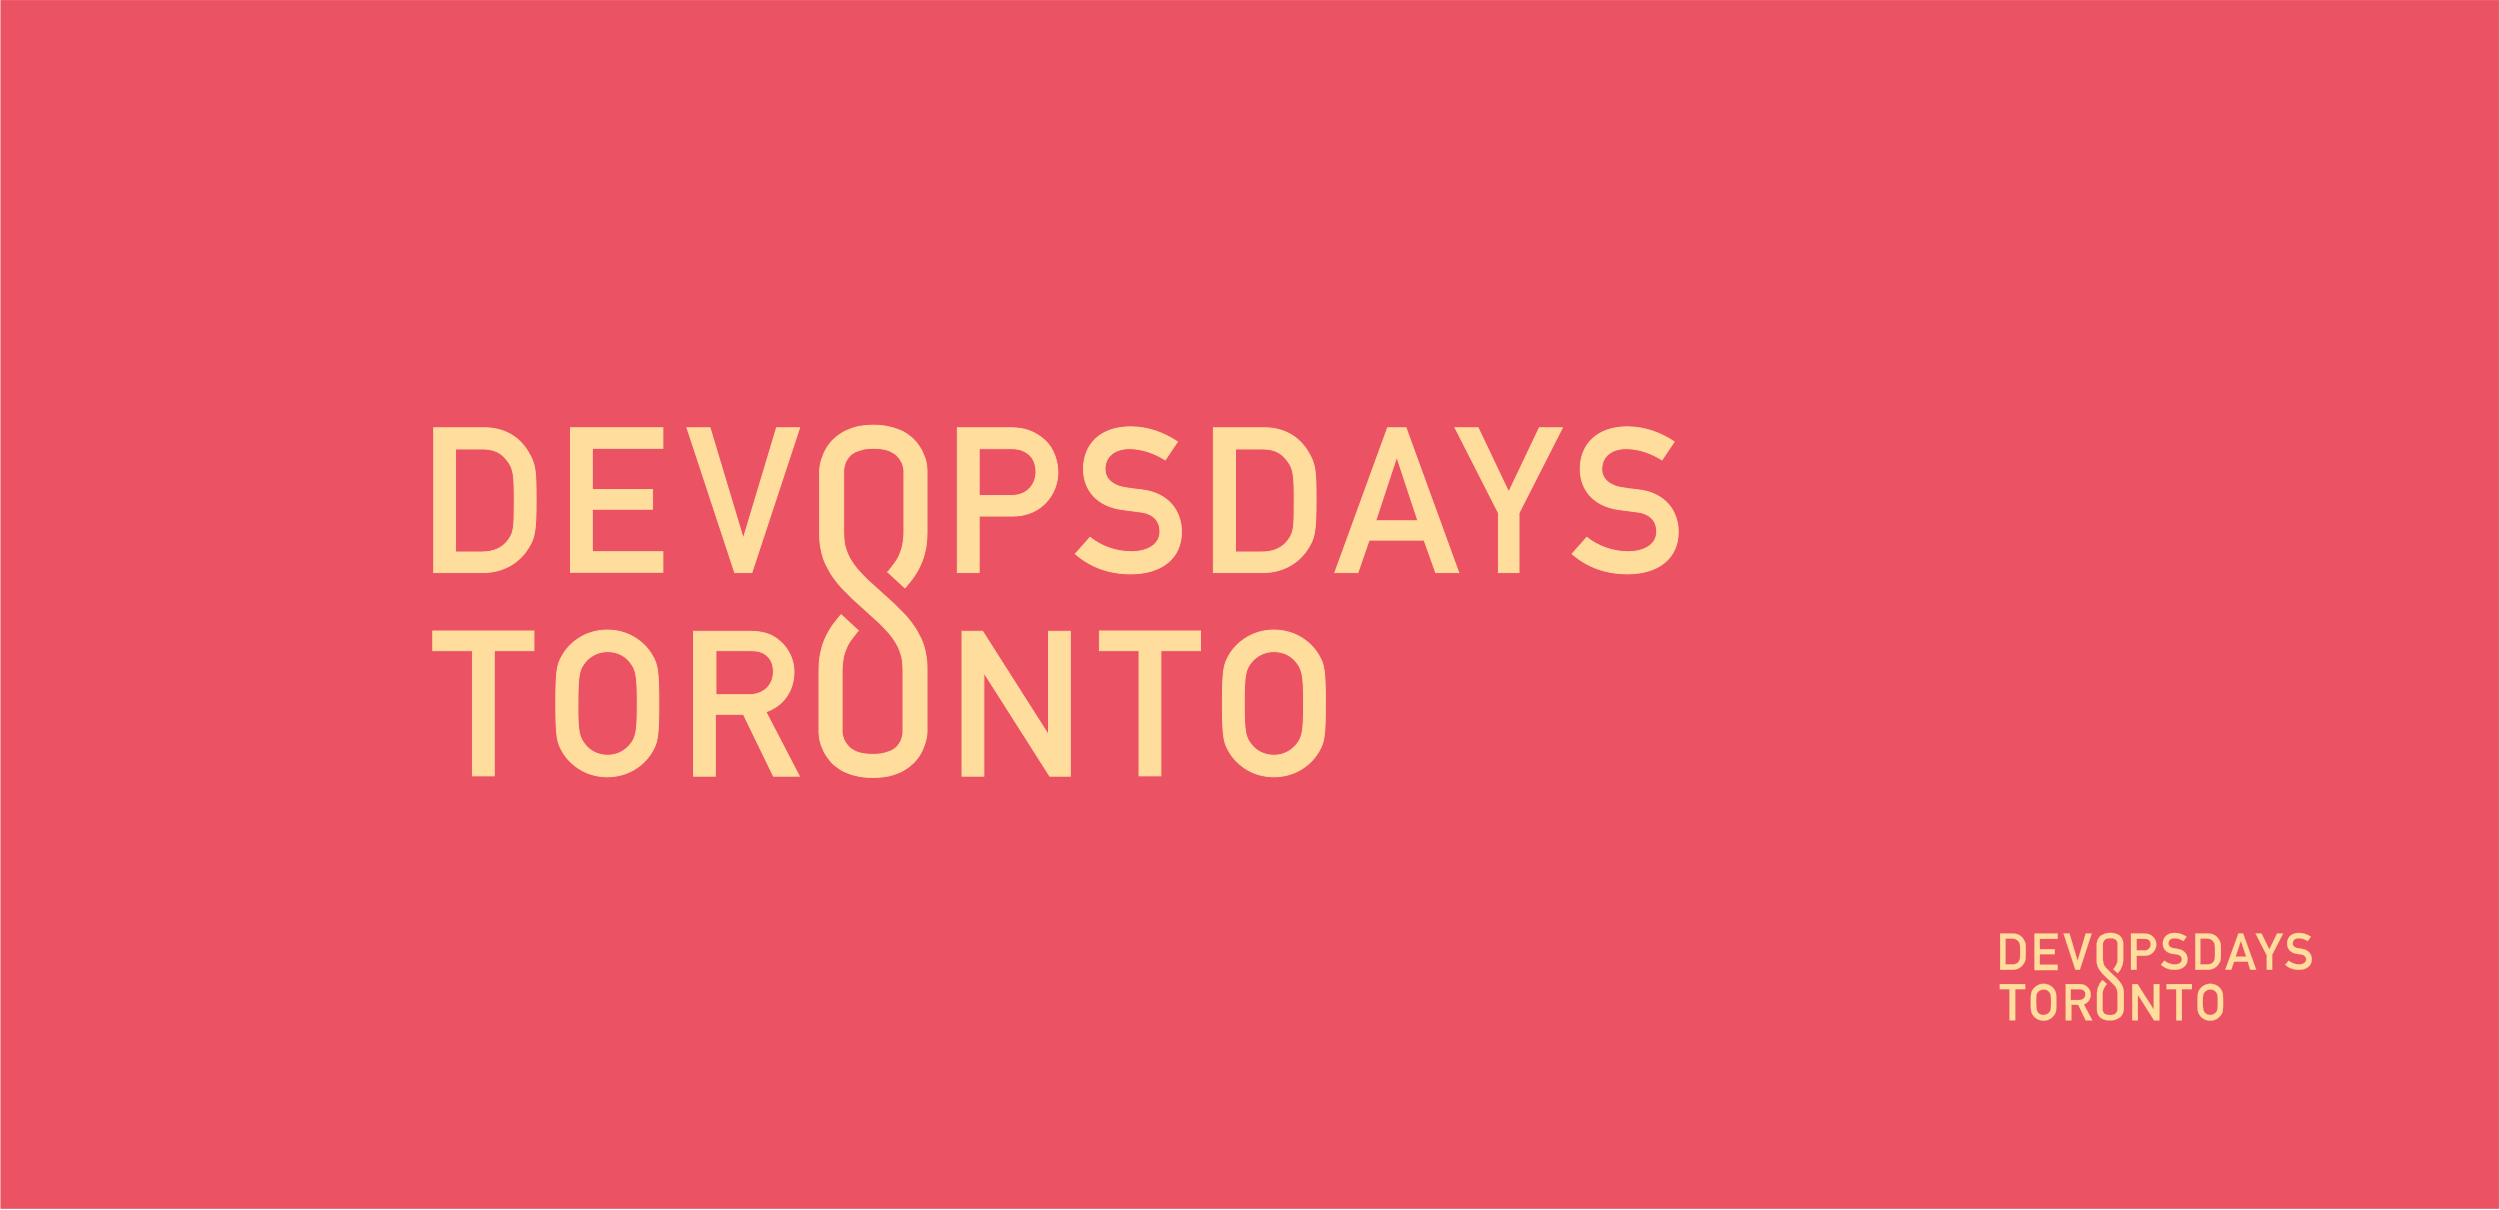 <?xml version="1.0" encoding="UTF-8"?>
<svg width="2627px" height="1271px" viewBox="0 0 2627 1271" version="1.1" xmlns="http://www.w3.org/2000/svg" xmlns:xlink="http://www.w3.org/1999/xlink">
    <title>dod</title>
    <g id="Page-1" stroke="none" stroke-width="1" fill="none" fill-rule="evenodd">
        <g id="dod" transform="translate(1, 0)" fill-rule="nonzero">
            <rect id="Rectangle" stroke="#EB5263" fill="#EB5263" x="0" y="0.625" width="2624.742" height="1269.063"></rect>
            <path d="M454.737,449.456 L507.888,449.456 C527.901,449.456 544.306,458.314 554.149,475.047 C561.695,487.843 562.351,493.748 562.351,525.573 C562.351,559.695 560.711,565.601 553.821,576.428 C544.962,590.536 528.886,601.691 506.247,601.691 L454.737,601.691 L454.737,449.456 Z M477.703,580.037 L505.263,580.037 C518.387,580.037 527.573,575.443 533.479,566.913 C538.728,559.367 539.385,555.102 539.385,526.886 C539.385,499.654 538.728,492.764 532.495,484.562 C525.605,475.047 517.73,471.766 505.263,471.766 L477.703,471.766 L477.703,580.037 Z" id="Shape" stroke="#FFDD9D" fill="#FFDD9D"></path>
            <polygon id="Path" stroke="#FFDD9D" fill="#FFDD9D" points="598.441 449.456 695.557 449.456 695.557 471.11 621.408 471.11 621.408 514.418 684.73 514.418 684.73 535.088 621.408 535.088 621.408 579.709 695.557 579.709 695.557 601.363 598.441 601.363"></polygon>
            <polygon id="Path" stroke="#FFDD9D" fill="#FFDD9D" points="720.82 449.456 745.099 449.456 779.877 565.272 780.205 565.272 814.982 449.456 839.261 449.456 789.063 601.691 771.018 601.691"></polygon>
            <path d="M1004.948,449.456 L1060.068,449.456 C1071.879,449.456 1082.378,451.096 1094.189,460.283 C1103.376,467.173 1110.594,480.296 1110.594,496.701 C1110.594,518.355 1094.189,542.306 1063.021,542.306 L1027.915,542.306 L1027.915,601.691 L1004.948,601.691 L1004.948,449.456 Z M1027.915,520.652 L1062.036,520.652 C1079.097,520.652 1087.628,508.184 1087.628,496.045 C1087.628,485.874 1083.69,479.64 1077.785,475.703 C1072.535,472.422 1067.942,471.438 1061.38,471.438 L1027.915,471.438 L1027.915,520.652 Z" id="Shape" stroke="#FFDD9D" fill="#FFDD9D"></path>
            <path d="M1144.388,564.616 C1155.871,573.803 1171.291,579.709 1187.696,579.709 C1206.397,579.709 1217.88,571.178 1217.88,558.711 C1217.88,547.884 1211.647,540.009 1197.867,538.041 C1190.977,537.056 1185.727,536.4 1177.853,535.416 C1151.606,531.807 1137.498,514.746 1137.498,492.764 C1137.498,466.845 1155.543,448.471 1187.04,448.471 C1205.741,448.471 1222.474,455.033 1236.254,464.22 L1223.458,483.249 C1212.303,476.359 1199.179,471.438 1185.727,471.438 C1171.619,471.438 1160.136,478.656 1160.136,493.092 C1160.136,501.622 1166.37,510.153 1181.79,512.449 C1185.727,513.106 1191.633,514.09 1198.851,514.746 C1227.395,518.027 1240.519,537.713 1240.519,558.711 C1240.519,586.598 1219.849,603.003 1187.04,603.003 C1164.729,603.003 1145.044,596.113 1128.967,582.005 L1144.388,564.616 Z" id="Path" stroke="#FFDD9D" fill="#FFDD9D"></path>
            <path d="M1274.312,449.456 L1327.463,449.456 C1347.477,449.456 1363.882,458.314 1373.724,475.047 C1381.271,487.843 1381.927,493.748 1381.927,525.573 C1381.927,559.695 1380.286,565.601 1373.396,576.428 C1364.538,590.536 1348.461,601.691 1325.823,601.691 L1273.984,601.691 L1273.984,449.456 L1274.312,449.456 Z M1297.279,580.037 L1324.839,580.037 C1337.962,580.037 1347.149,575.443 1353.055,566.913 C1358.304,559.367 1358.96,555.102 1358.96,526.886 C1358.96,499.654 1358.304,492.764 1352.07,484.562 C1345.18,475.047 1337.306,471.766 1324.839,471.766 L1297.279,471.766 L1297.279,580.037 Z" id="Shape" stroke="#FFDD9D" fill="#FFDD9D"></path>
            <path d="M1495.447,567.569 L1437.703,567.569 L1425.891,601.691 L1401.612,601.691 L1457.06,449.456 L1476.418,449.456 L1531.865,601.691 L1507.586,601.691 L1495.447,567.569 Z M1488.885,547.227 L1466.903,480.624 L1466.575,480.624 L1444.593,547.227 L1488.885,547.227 Z" id="Shape" stroke="#FFDD9D" fill="#FFDD9D"></path>
            <polygon id="Path" stroke="#FFDD9D" fill="#FFDD9D" points="1573.533 539.025 1527.928 449.456 1552.207 449.456 1584.36 517.043 1616.513 449.456 1640.792 449.456 1595.187 539.025 1595.187 601.691 1573.533 601.691"></polygon>
            <path d="M1666.383,564.616 C1677.866,573.803 1693.287,579.709 1709.691,579.709 C1728.393,579.709 1739.876,571.178 1739.876,558.711 C1739.876,547.884 1733.642,540.009 1719.862,538.041 C1712.972,537.056 1707.723,536.4 1699.849,535.416 C1673.601,531.807 1659.493,514.746 1659.493,492.764 C1659.493,466.845 1677.538,448.471 1709.035,448.471 C1727.737,448.471 1744.469,455.033 1758.249,464.22 L1745.454,483.249 C1734.298,476.359 1721.175,471.438 1707.723,471.438 C1693.615,471.438 1682.132,478.656 1682.132,493.092 C1682.132,501.622 1688.365,510.153 1703.786,512.449 C1707.723,513.106 1713.629,514.09 1720.847,514.746 C1749.391,518.027 1762.514,537.713 1762.514,558.711 C1762.514,586.598 1741.845,603.003 1709.035,603.003 C1686.725,603.003 1667.039,596.113 1650.963,582.005 L1666.383,564.616 Z" id="Path" stroke="#FFDD9D" fill="#FFDD9D"></path>
            <polygon id="Path" stroke="#FFDD9D" fill="#FFDD9D" points="495.42 683.714 453.752 683.714 453.752 663.044 560.054 663.044 560.054 683.714 518.387 683.714 518.387 815.279 495.42 815.279"></polygon>
            <path d="M589.583,689.291 C596.801,676.168 613.205,662.06 637.156,662.06 C661.107,662.06 677.512,676.168 684.73,689.291 C689.651,698.15 691.291,702.743 691.291,739.162 C691.291,775.58 689.651,780.173 684.73,789.032 C677.512,802.155 661.107,816.263 637.156,816.263 C613.205,816.263 596.801,802.155 589.583,789.032 C584.661,780.173 583.021,775.58 583.021,739.162 C583.021,702.743 584.661,698.15 589.583,689.291 Z M613.862,782.47 C618.455,788.376 626.329,793.625 637.484,793.625 C648.311,793.625 656.186,788.376 661.107,782.47 C667.013,774.924 668.653,770.659 668.653,739.162 C668.653,707.993 667.013,703.728 661.107,695.853 C656.514,689.948 648.639,684.698 637.484,684.698 C626.657,684.698 618.783,689.948 613.862,695.853 C607.956,703.399 606.315,707.665 606.315,739.162 C605.987,770.659 607.956,774.924 613.862,782.47 Z" id="Shape" stroke="#FFDD9D" fill="#FFDD9D"></path>
            <path d="M728.038,663.372 L787.423,663.372 C800.218,663.372 810.389,666.325 818.263,673.543 C826.794,680.761 833.356,692.244 833.356,706.024 C833.356,725.71 822.201,741.786 803.827,748.02 L838.933,815.607 L811.702,815.607 L780.205,750.645 L750.676,750.645 L750.676,815.607 L727.71,815.607 L727.71,663.372 L728.038,663.372 Z M751.004,729.975 L785.782,729.975 C803.171,729.975 811.702,718.492 811.702,705.696 C811.702,697.822 808.749,691.916 804.155,688.307 C799.89,685.026 795.297,683.714 787.423,683.714 L751.332,683.714 L751.332,729.975 L751.004,729.975 Z" id="Shape" stroke="#FFDD9D" fill="#FFDD9D"></path>
            <polygon id="Path" stroke="#FFDD9D" fill="#FFDD9D" points="1009.87 663.372 1031.524 663.372 1100.423 771.643 1100.751 771.643 1100.751 663.372 1123.718 663.372 1123.718 815.607 1102.064 815.607 1033.164 707.337 1032.836 707.337 1032.836 815.607 1009.87 815.607"></polygon>
            <polygon id="Path" stroke="#FFDD9D" fill="#FFDD9D" points="1195.898 683.714 1154.23 683.714 1154.23 663.044 1260.532 663.044 1260.532 683.714 1218.865 683.714 1218.865 815.279 1195.898 815.279"></polygon>
            <path d="M1290.061,689.291 C1297.279,676.168 1313.684,662.06 1337.634,662.06 C1361.585,662.06 1377.99,676.168 1385.208,689.291 C1390.129,698.15 1391.77,702.743 1391.77,739.162 C1391.77,775.58 1390.129,780.173 1385.208,789.032 C1377.99,802.155 1361.585,816.263 1337.634,816.263 C1313.684,816.263 1297.279,802.155 1290.061,789.032 C1285.139,780.173 1283.499,775.58 1283.499,739.162 C1283.499,702.743 1285.139,698.15 1290.061,689.291 Z M1314.012,782.47 C1318.605,788.376 1326.479,793.625 1337.634,793.625 C1348.461,793.625 1356.336,788.376 1361.257,782.47 C1367.163,774.924 1368.803,770.659 1368.803,739.162 C1368.803,707.993 1367.163,703.728 1361.257,695.853 C1356.664,689.948 1348.789,684.698 1337.634,684.698 C1326.807,684.698 1318.933,689.948 1314.012,695.853 C1308.106,703.399 1306.465,707.665 1306.465,739.162 C1306.465,770.659 1308.106,774.924 1314.012,782.47 Z" id="Shape" stroke="#FFDD9D" fill="#FFDD9D"></path>
            <path d="M916.035,792.641 L917.019,792.641 C921.613,792.641 925.222,792.313 928.503,791.328 C931.127,790.672 933.424,789.688 935.393,789.032 C937.033,788.047 938.345,787.391 939.658,786.407 C940.642,785.423 941.626,784.766 942.282,783.782 C943.595,782.142 944.579,780.501 945.563,778.861 C946.22,777.548 946.548,776.236 946.876,774.924 C947.532,773.283 947.532,771.643 947.86,770.33 C947.86,769.674 947.86,769.346 947.86,769.346 C947.86,769.346 947.86,769.346 947.86,769.346 L947.86,704.384 C947.86,700.447 947.532,697.166 947.204,693.885 C946.876,691.26 946.22,688.635 945.235,686.011 C943.923,681.745 941.954,677.808 939.658,674.199 C938.017,671.574 936.049,668.622 933.752,665.997 C930.471,662.06 926.534,658.123 922.269,653.857 C920.3,652.217 918.332,650.248 916.363,648.608 L897.99,631.875 C895.693,629.907 893.397,627.938 891.428,625.641 C887.491,621.704 883.226,617.767 879.617,613.174 C876.992,609.893 874.367,606.284 871.743,602.347 C870.102,599.394 868.462,596.441 866.821,593.16 C864.524,588.239 862.884,583.318 861.9,577.74 C860.587,572.162 860.259,566.257 860.259,560.023 L860.259,495.061 C860.259,494.404 860.259,491.452 861.244,487.186 C861.9,483.905 863.212,479.968 865.181,475.375 C866.821,472.094 868.79,468.485 871.743,465.204 C873.711,462.579 876.336,460.283 879.289,457.986 C881.585,456.346 883.882,454.705 886.507,453.393 C890.444,451.424 895.037,449.784 899.959,448.471 C904.88,447.487 910.457,446.831 916.363,446.831 L917.347,446.831 C923.581,446.831 929.159,447.487 934.408,448.799 C939.002,449.784 942.939,451.424 946.876,453.065 C950.157,454.705 953.11,456.674 955.406,458.642 C957.703,460.283 959.671,462.251 961.312,464.22 C964.265,467.829 966.561,471.438 968.202,474.719 C969.514,477.344 970.17,479.64 971.155,481.937 C972.139,485.218 972.795,488.171 972.795,490.467 C973.123,492.764 973.123,494.076 973.123,494.404 L973.123,559.367 C973.123,564.288 972.795,569.21 972.139,573.803 C971.483,577.74 970.498,581.677 969.514,585.286 C967.546,591.52 964.593,597.426 961.64,602.347 C959.343,606.284 956.39,609.893 953.766,613.174 C950.485,617.111 950.157,617.767 949.829,617.767 L931.784,601.035 C932.112,601.035 932.44,600.706 935.064,597.097 C937.361,594.473 939.002,591.848 940.97,589.223 C942.282,587.255 943.267,585.286 944.251,582.989 C945.563,579.709 946.876,576.428 947.532,572.49 C948.188,568.553 948.844,564.288 948.844,559.695 L948.844,494.732 C948.844,494.404 948.844,492.764 948.188,490.467 C947.86,488.827 947.204,486.53 945.891,484.562 C944.907,482.921 943.923,481.281 942.611,479.968 C941.626,478.984 940.642,477.672 939.002,476.687 C937.033,475.375 934.408,473.735 930.799,472.75 C927.19,471.766 922.925,471.11 917.347,471.11 L916.363,471.11 C911.77,471.11 908.161,471.438 904.88,472.422 C902.255,473.078 899.959,474.063 897.99,474.719 C896.349,475.703 895.037,476.359 893.725,477.344 C892.74,478.328 891.756,478.984 891.1,479.968 C889.788,481.609 888.803,483.249 887.819,484.89 C887.163,486.202 886.835,487.514 886.507,488.827 C885.851,490.467 885.851,492.108 885.522,493.42 C885.522,494.076 885.522,494.404 885.522,494.404 L885.522,494.404 L885.522,559.367 C885.522,563.304 885.851,566.585 886.179,569.866 C886.507,572.49 887.163,575.115 888.147,577.74 C889.46,582.005 891.428,585.942 893.725,589.551 C895.365,592.176 897.334,595.129 899.63,597.754 C902.911,601.691 906.848,605.628 911.114,609.893 C913.082,611.534 915.051,613.502 917.019,615.143 L935.393,631.875 C937.689,633.844 939.986,635.812 941.954,638.109 C945.891,642.046 950.157,645.983 953.766,650.577 C956.39,653.857 959.015,657.466 961.64,661.404 C963.28,664.356 964.921,667.309 966.561,670.59 C968.858,675.512 970.498,680.433 971.483,686.011 C972.795,691.588 973.123,697.494 973.123,703.728 L973.123,768.69 C973.123,769.346 973.123,772.299 972.139,776.564 C971.483,779.845 970.17,783.782 968.202,788.376 C966.561,791.656 964.593,795.265 961.64,798.546 C959.671,801.171 957.047,803.468 954.094,805.764 C951.797,807.405 949.501,809.045 946.876,810.358 C942.939,812.326 938.345,813.967 933.424,815.279 C928.503,816.263 922.925,816.92 917.019,816.92 L916.035,816.92 L916.363,816.92 L915.379,816.92 C909.145,816.92 903.568,816.263 898.318,814.951 C893.725,813.967 889.788,812.326 885.851,810.686 C882.57,809.045 879.617,807.077 877.32,805.108 C875.023,803.468 873.055,801.499 871.414,799.531 C868.462,795.922 866.165,792.313 864.524,789.032 C863.212,786.407 862.556,784.11 861.572,781.814 C860.587,778.533 859.931,775.58 859.931,773.283 C859.603,770.987 859.603,769.674 859.603,769.346 L859.603,704.384 C859.603,699.462 859.931,694.541 860.587,689.948 C861.244,686.011 862.228,682.073 863.212,678.464 C865.181,672.231 868.134,666.325 871.086,661.404 C873.383,657.466 876.336,653.857 878.961,650.577 C882.241,646.639 882.57,645.983 882.898,645.983 L900.943,662.716 C900.615,662.716 900.287,663.044 897.662,666.653 C895.365,669.278 893.725,671.903 891.756,674.527 C890.444,676.496 889.46,678.464 888.475,680.761 C887.163,684.042 885.851,687.323 885.194,691.26 C884.538,695.197 883.882,699.462 883.882,704.056 L883.882,769.018 C883.882,769.346 883.882,770.987 884.538,773.283 C884.866,774.924 885.522,777.22 886.835,779.189 C887.819,780.829 888.803,782.47 890.116,783.782 C891.1,784.766 892.084,786.079 893.725,787.063 C895.693,788.376 898.318,790.016 901.927,791 C905.536,791.985 909.801,792.641 915.379,792.641 L916.363,792.641 L916.035,792.641 L916.035,792.641 Z" id="Path" stroke="#FFDD9D" fill="#FFDD9D"></path>
            <path d="M2100.778,980.966 L2114.23,980.966 C2119.151,980.966 2123.416,983.263 2125.713,987.528 C2127.682,990.809 2127.682,992.121 2127.682,999.995 C2127.682,1008.526 2127.354,1010.166 2125.385,1012.791 C2123.088,1016.4 2119.151,1019.025 2113.574,1019.025 L2100.778,1019.025 L2100.778,980.966 Z M2106.684,1013.447 L2113.574,1013.447 C2116.855,1013.447 2119.151,1012.463 2120.464,1010.166 C2121.776,1008.198 2121.776,1007.213 2121.776,999.995 C2121.776,993.105 2121.776,991.465 2120.136,989.496 C2118.495,987.2 2116.527,986.215 2113.246,986.215 L2106.356,986.215 L2106.356,1013.447 L2106.684,1013.447 Z" id="Shape" stroke="#FFDD9D" stroke-width="0.25" fill="#FFDD9D"></path>
            <polygon id="Path" stroke="#FFDD9D" stroke-width="0.25" fill="#FFDD9D" points="2136.868 980.966 2161.147 980.966 2161.147 986.544 2142.446 986.544 2142.446 997.371 2158.194 997.371 2158.194 1002.62 2142.446 1002.62 2142.446 1013.775 2161.147 1013.775 2161.147 1019.353 2136.868 1019.353"></polygon>
            <polygon id="Path" stroke="#FFDD9D" stroke-width="0.25" fill="#FFDD9D" points="2167.381 980.966 2173.615 980.966 2182.145 1009.838 2182.145 1009.838 2190.676 980.966 2196.909 980.966 2184.442 1019.025 2179.848 1019.025"></polygon>
            <path d="M2238.249,980.966 L2252.029,980.966 C2254.982,980.966 2257.606,981.294 2260.559,983.591 C2262.856,985.231 2264.824,988.512 2264.824,992.777 C2264.824,998.027 2260.559,1004.261 2253.013,1004.261 L2244.155,1004.261 L2244.155,1019.025 L2238.249,1019.025 L2238.249,980.966 Z M2244.155,998.683 L2252.685,998.683 C2256.95,998.683 2258.919,995.402 2258.919,992.449 C2258.919,989.824 2257.935,988.184 2256.622,987.528 C2255.31,986.544 2254.326,986.544 2252.357,986.544 L2244.155,986.544 L2244.155,998.683 Z" id="Shape" stroke="#FFDD9D" stroke-width="0.25" fill="#FFDD9D"></path>
            <path d="M2273.355,1009.51 C2276.308,1011.807 2280.245,1013.447 2284.182,1013.447 C2288.775,1013.447 2291.728,1011.151 2291.728,1008.198 C2291.728,1005.573 2290.088,1003.604 2286.807,1002.948 C2285.166,1002.62 2283.854,1002.62 2281.885,1002.292 C2275.323,1001.308 2271.714,997.043 2271.714,991.465 C2271.714,984.903 2276.308,980.31 2284.182,980.31 C2288.775,980.31 2293.04,981.95 2296.649,984.247 L2293.369,988.84 C2290.744,987.2 2287.463,985.887 2283.854,985.887 C2280.245,985.887 2277.62,987.856 2277.62,991.465 C2277.62,993.762 2279.261,995.73 2282.87,996.386 C2283.854,996.386 2285.166,996.714 2287.135,997.043 C2294.353,998.027 2297.634,1002.948 2297.634,1007.87 C2297.634,1014.76 2292.384,1019.025 2284.182,1019.025 C2278.604,1019.025 2273.683,1017.384 2269.746,1013.775 L2273.355,1009.51 Z" id="Path" stroke="#FFDD9D" stroke-width="0.25" fill="#FFDD9D"></path>
            <path d="M2305.836,980.966 L2319.288,980.966 C2324.209,980.966 2328.474,983.263 2330.771,987.528 C2332.74,990.809 2332.74,992.121 2332.74,999.995 C2332.74,1008.526 2332.412,1010.166 2330.443,1012.791 C2328.146,1016.4 2324.209,1019.025 2318.632,1019.025 L2305.836,1019.025 L2305.836,980.966 Z M2311.414,1013.447 L2318.304,1013.447 C2321.585,1013.447 2323.881,1012.463 2325.194,1010.166 C2326.506,1008.198 2326.506,1007.213 2326.506,999.995 C2326.506,993.105 2326.506,991.465 2324.865,989.496 C2323.225,987.2 2321.256,986.215 2317.976,986.215 L2311.086,986.215 L2311.086,1013.447 L2311.414,1013.447 Z" id="Shape" stroke="#FFDD9D" stroke-width="0.25" fill="#FFDD9D"></path>
            <path d="M2360.956,1010.494 L2346.52,1010.494 L2343.567,1019.025 L2337.333,1019.025 L2351.113,980.966 L2356.034,980.966 L2369.814,1019.025 L2363.58,1019.025 L2360.956,1010.494 Z M2359.315,1005.245 L2353.738,988.512 L2353.738,988.512 L2348.16,1005.245 L2359.315,1005.245 Z" id="Shape" stroke="#FFDD9D" stroke-width="0.25" fill="#FFDD9D"></path>
            <polygon id="Path" stroke="#FFDD9D" stroke-width="0.25" fill="#FFDD9D" points="2380.641 1003.276 2369.158 980.966 2375.392 980.966 2383.594 997.699 2391.796 980.966 2398.03 980.966 2386.547 1003.276 2386.547 1019.025 2380.969 1019.025 2380.969 1003.276"></polygon>
            <path d="M2403.936,1009.51 C2406.889,1011.807 2410.826,1013.447 2414.763,1013.447 C2419.356,1013.447 2422.309,1011.151 2422.309,1008.198 C2422.309,1005.573 2420.669,1003.604 2417.388,1002.948 C2415.747,1002.62 2414.435,1002.62 2412.466,1002.292 C2405.904,1001.308 2402.295,997.043 2402.295,991.465 C2402.295,984.903 2406.889,980.31 2414.763,980.31 C2419.356,980.31 2423.621,981.95 2427.23,984.247 L2423.949,988.84 C2421.325,987.2 2418.044,985.887 2414.435,985.887 C2410.826,985.887 2408.201,987.856 2408.201,991.465 C2408.201,993.762 2409.841,995.73 2413.451,996.386 C2414.435,996.386 2415.747,996.714 2417.716,997.043 C2424.934,998.027 2428.215,1002.948 2428.215,1007.87 C2428.215,1014.76 2422.965,1019.025 2414.763,1019.025 C2409.185,1019.025 2404.264,1017.384 2400.327,1013.775 L2403.936,1009.51 Z" id="Path" stroke="#FFDD9D" stroke-width="0.25" fill="#FFDD9D"></path>
            <polygon id="Path" stroke="#FFDD9D" stroke-width="0.25" fill="#FFDD9D" points="2110.949 1039.366 2100.45 1039.366 2100.45 1034.117 2127.026 1034.117 2127.026 1039.366 2116.527 1039.366 2116.527 1072.176 2110.621 1072.176 2110.621 1039.366"></polygon>
            <path d="M2134.572,1040.679 C2136.54,1037.398 2140.477,1033.789 2146.383,1033.789 C2152.289,1033.789 2156.554,1037.398 2158.194,1040.679 C2159.507,1042.976 2159.835,1043.96 2159.835,1053.146 C2159.835,1062.333 2159.507,1063.317 2158.194,1065.614 C2156.226,1068.895 2152.289,1072.504 2146.383,1072.504 C2140.477,1072.504 2136.212,1068.895 2134.572,1065.614 C2133.259,1063.317 2132.931,1062.333 2132.931,1053.146 C2132.931,1044.288 2133.259,1042.976 2134.572,1040.679 Z M2140.477,1063.973 C2141.79,1065.614 2143.758,1066.598 2146.383,1066.598 C2149.008,1066.598 2150.976,1065.286 2152.289,1063.973 C2153.929,1062.005 2154.257,1061.021 2154.257,1053.146 C2154.257,1045.272 2153.929,1044.288 2152.289,1042.319 C2150.976,1040.679 2149.008,1039.695 2146.383,1039.695 C2143.758,1039.695 2141.79,1041.007 2140.477,1042.319 C2138.837,1044.288 2138.509,1045.272 2138.509,1053.146 C2138.837,1061.021 2139.165,1062.005 2140.477,1063.973 Z" id="Shape" stroke="#FFDD9D" stroke-width="0.25" fill="#FFDD9D"></path>
            <path d="M2169.349,1034.117 L2184.114,1034.117 C2187.395,1034.117 2189.691,1034.773 2191.988,1036.742 C2194.285,1038.71 2195.925,1041.335 2195.925,1044.944 C2195.925,1049.865 2193.3,1053.803 2188.707,1055.443 L2197.565,1072.176 L2190.676,1072.176 L2182.801,1055.771 L2175.583,1055.771 L2175.583,1072.176 L2169.678,1072.176 L2169.678,1034.117 L2169.349,1034.117 Z M2174.927,1050.85 L2183.786,1050.85 C2188.051,1050.85 2190.347,1047.897 2190.347,1044.944 C2190.347,1042.976 2189.691,1041.335 2188.379,1040.679 C2187.395,1040.023 2186.082,1039.366 2184.114,1039.366 L2174.927,1039.366 L2174.927,1050.85 L2174.927,1050.85 Z" id="Shape" stroke="#FFDD9D" stroke-width="0.25" fill="#FFDD9D"></path>
            <polygon id="Path" stroke="#FFDD9D" stroke-width="0.25" fill="#FFDD9D" points="2239.561 1034.117 2245.139 1034.117 2262.2 1061.021 2262.2 1061.021 2262.2 1034.117 2268.105 1034.117 2268.105 1072.176 2262.528 1072.176 2245.467 1045.272 2245.467 1045.272 2245.467 1072.176 2239.561 1072.176"></polygon>
            <polygon id="Path" stroke="#FFDD9D" stroke-width="0.25" fill="#FFDD9D" points="2286.151 1039.366 2275.652 1039.366 2275.652 1034.117 2302.227 1034.117 2302.227 1039.366 2291.728 1039.366 2291.728 1072.176 2285.822 1072.176 2285.822 1039.366"></polygon>
            <path d="M2309.773,1040.679 C2311.742,1037.398 2315.679,1033.789 2321.585,1033.789 C2327.49,1033.789 2331.755,1037.398 2333.396,1040.679 C2334.708,1042.976 2335.036,1043.96 2335.036,1053.146 C2335.036,1062.333 2334.708,1063.317 2333.396,1065.614 C2331.427,1068.895 2327.49,1072.504 2321.585,1072.504 C2315.679,1072.504 2311.414,1068.895 2309.773,1065.614 C2308.461,1063.317 2308.133,1062.333 2308.133,1053.146 C2308.133,1044.288 2308.461,1042.976 2309.773,1040.679 Z M2315.679,1063.973 C2316.991,1065.614 2318.96,1066.598 2321.585,1066.598 C2324.209,1066.598 2326.178,1065.286 2327.49,1063.973 C2329.131,1062.005 2329.459,1061.021 2329.459,1053.146 C2329.459,1045.272 2329.131,1044.288 2327.49,1042.319 C2326.178,1040.679 2324.209,1039.695 2321.585,1039.695 C2318.96,1039.695 2316.991,1041.007 2315.679,1042.319 C2314.038,1044.288 2313.71,1045.272 2313.71,1053.146 C2313.71,1061.021 2314.366,1062.005 2315.679,1063.973 Z" id="Shape" stroke="#FFDD9D" stroke-width="0.25" fill="#FFDD9D"></path>
            <path d="M2216.267,1066.598 L2216.267,1066.598 C2217.579,1066.598 2218.563,1066.598 2219.548,1066.27 C2220.204,1066.27 2220.86,1065.942 2221.188,1065.614 C2221.516,1065.286 2221.844,1065.286 2222.172,1064.958 C2222.501,1064.63 2222.501,1064.63 2222.829,1064.302 C2223.157,1063.973 2223.485,1063.317 2223.485,1062.989 C2223.485,1062.661 2223.813,1062.333 2223.813,1062.005 C2223.813,1061.677 2224.141,1061.021 2224.141,1061.021 C2224.141,1061.021 2224.141,1060.693 2224.141,1060.693 C2224.141,1060.693 2224.141,1060.693 2224.141,1060.693 L2224.141,1044.616 C2224.141,1043.632 2224.141,1042.976 2223.813,1041.991 C2223.813,1041.335 2223.485,1040.679 2223.485,1040.023 C2223.157,1039.038 2222.829,1038.054 2222.172,1037.07 C2221.844,1036.414 2221.188,1035.757 2220.532,1035.101 C2219.548,1034.117 2218.563,1033.133 2217.579,1032.148 C2217.251,1031.82 2216.595,1031.164 2216.267,1030.836 L2211.673,1026.571 C2211.017,1025.915 2210.689,1025.587 2210.033,1024.93 C2209.049,1023.946 2208.064,1022.962 2207.08,1021.649 C2206.424,1020.665 2205.768,1020.009 2205.112,1019.025 C2204.784,1018.369 2204.127,1017.384 2203.799,1016.728 C2203.143,1015.416 2202.815,1014.103 2202.487,1012.791 C2202.159,1011.479 2202.159,1009.838 2202.159,1008.198 L2202.159,992.121 C2202.159,992.121 2202.159,991.137 2202.487,990.153 C2202.815,989.168 2202.815,988.184 2203.471,987.2 C2203.799,986.215 2204.455,985.559 2205.112,984.575 C2205.768,983.919 2206.096,983.263 2207.08,982.935 C2207.736,982.606 2208.064,982.278 2209.049,981.95 C2210.033,981.294 2211.017,980.966 2212.33,980.638 C2213.642,980.31 2214.954,980.31 2216.267,980.31 L2216.595,980.31 C2218.235,980.31 2219.548,980.31 2220.86,980.638 C2221.844,980.966 2223.157,981.294 2223.813,981.622 C2224.469,981.95 2225.453,982.606 2226.11,982.935 C2226.766,983.263 2227.094,983.919 2227.422,984.247 C2228.078,985.231 2228.734,985.887 2229.062,986.872 C2229.39,987.528 2229.719,988.184 2229.719,988.84 C2230.047,989.824 2230.047,990.481 2230.047,991.137 C2230.047,991.793 2230.047,992.121 2230.047,992.121 L2230.047,1008.198 C2230.047,1009.51 2230.047,1010.494 2229.719,1011.807 C2229.719,1012.791 2229.39,1013.775 2229.062,1014.76 C2228.406,1016.4 2227.75,1017.712 2227.094,1019.025 C2226.438,1020.009 2225.781,1020.993 2225.125,1021.649 C2224.141,1022.634 2224.141,1022.634 2224.141,1022.634 L2219.548,1018.369 C2219.548,1018.369 2219.548,1018.369 2220.532,1017.384 C2221.188,1016.728 2221.516,1016.072 2221.844,1015.416 C2222.172,1014.76 2222.501,1014.431 2222.829,1013.775 C2223.157,1013.119 2223.485,1012.135 2223.813,1011.151 C2224.141,1010.166 2224.141,1009.182 2224.141,1007.87 L2224.141,991.793 C2224.141,991.793 2224.141,991.137 2224.141,990.809 C2224.141,990.481 2223.813,989.824 2223.485,989.168 C2223.157,988.84 2223.157,988.512 2222.829,987.856 C2222.501,987.528 2222.172,987.2 2221.844,987.2 C2221.188,986.872 2220.532,986.544 2219.876,986.215 C2218.891,985.887 2217.907,985.887 2216.595,985.887 L2216.267,985.887 C2215.282,985.887 2214.298,985.887 2213.314,986.215 C2212.658,986.215 2212.002,986.544 2211.673,986.872 C2211.345,987.2 2211.017,987.2 2210.689,987.528 C2210.361,987.856 2210.361,987.856 2210.033,988.184 C2209.705,988.512 2209.377,989.168 2209.377,989.496 C2209.377,989.824 2209.049,990.153 2209.049,990.481 C2209.049,990.809 2208.721,991.465 2208.721,991.465 C2208.721,991.465 2208.721,991.793 2208.721,991.793 L2208.721,991.793 L2208.721,1007.87 C2208.721,1008.854 2208.721,1009.51 2209.049,1010.494 C2209.049,1011.151 2209.377,1011.807 2209.377,1012.463 C2209.705,1013.447 2210.033,1014.431 2210.689,1015.416 C2211.017,1016.072 2211.673,1016.728 2212.33,1017.384 C2213.314,1018.369 2214.298,1019.353 2215.282,1020.337 C2215.611,1020.665 2216.267,1021.321 2216.595,1021.649 L2221.188,1025.915 C2221.844,1026.571 2222.172,1026.899 2222.829,1027.555 C2223.813,1028.539 2224.797,1029.524 2225.781,1030.836 C2226.438,1031.82 2227.094,1032.477 2227.75,1033.461 C2228.078,1034.117 2228.734,1035.101 2229.062,1035.757 C2229.719,1037.07 2230.047,1038.382 2230.375,1039.695 C2230.703,1041.007 2230.703,1042.647 2230.703,1044.288 L2230.703,1060.364 C2230.703,1060.364 2230.703,1061.349 2230.375,1062.333 C2230.047,1063.317 2230.047,1064.302 2229.39,1065.286 C2229.062,1066.27 2228.406,1066.926 2227.75,1067.911 C2227.094,1068.567 2226.766,1069.223 2225.781,1069.551 C2225.125,1069.879 2224.797,1070.207 2223.813,1070.535 C2222.829,1071.191 2221.844,1071.52 2220.532,1071.848 C2219.22,1072.176 2217.907,1072.176 2216.595,1072.176 L2216.267,1072.176 L2216.267,1072.176 L2215.939,1072.176 C2214.298,1072.176 2212.986,1072.176 2211.673,1071.848 C2210.689,1071.52 2209.377,1071.191 2208.721,1070.863 C2208.064,1070.535 2207.08,1069.879 2206.424,1069.551 C2205.768,1069.223 2205.44,1068.567 2205.112,1068.239 C2204.455,1067.254 2203.799,1066.598 2203.471,1065.614 C2203.143,1064.958 2202.815,1064.302 2202.815,1063.645 C2202.487,1062.661 2202.487,1062.005 2202.487,1061.349 C2202.487,1060.693 2202.487,1060.364 2202.487,1060.364 L2202.487,1044.288 C2202.487,1042.976 2202.487,1041.991 2202.815,1040.679 C2202.815,1039.695 2203.143,1038.71 2203.471,1037.726 C2204.127,1036.086 2204.784,1034.773 2205.44,1033.461 C2206.096,1032.477 2206.752,1031.492 2207.408,1030.836 C2208.393,1029.852 2208.393,1029.852 2208.393,1029.852 L2212.986,1034.117 C2212.986,1034.117 2212.986,1034.117 2212.002,1035.101 C2211.345,1035.757 2211.017,1036.414 2210.689,1037.07 C2210.361,1037.726 2210.033,1038.054 2209.705,1038.71 C2209.377,1039.366 2209.049,1040.351 2208.721,1041.335 C2208.393,1042.319 2208.393,1043.304 2208.393,1044.616 L2208.393,1060.693 C2208.393,1060.693 2208.393,1061.349 2208.393,1061.677 C2208.393,1062.005 2208.721,1062.661 2209.049,1063.317 C2209.377,1063.645 2209.377,1063.973 2209.705,1064.63 C2210.033,1064.958 2210.361,1065.286 2210.689,1065.286 C2211.345,1065.614 2212.002,1065.942 2212.658,1066.27 C2213.642,1066.598 2214.626,1066.598 2216.267,1066.598 L2216.267,1066.598 L2216.267,1066.598 Z" id="Path" stroke="#FFDD9D" stroke-width="0.25" fill="#FFDD9D"></path>
        </g>
    </g>
</svg>